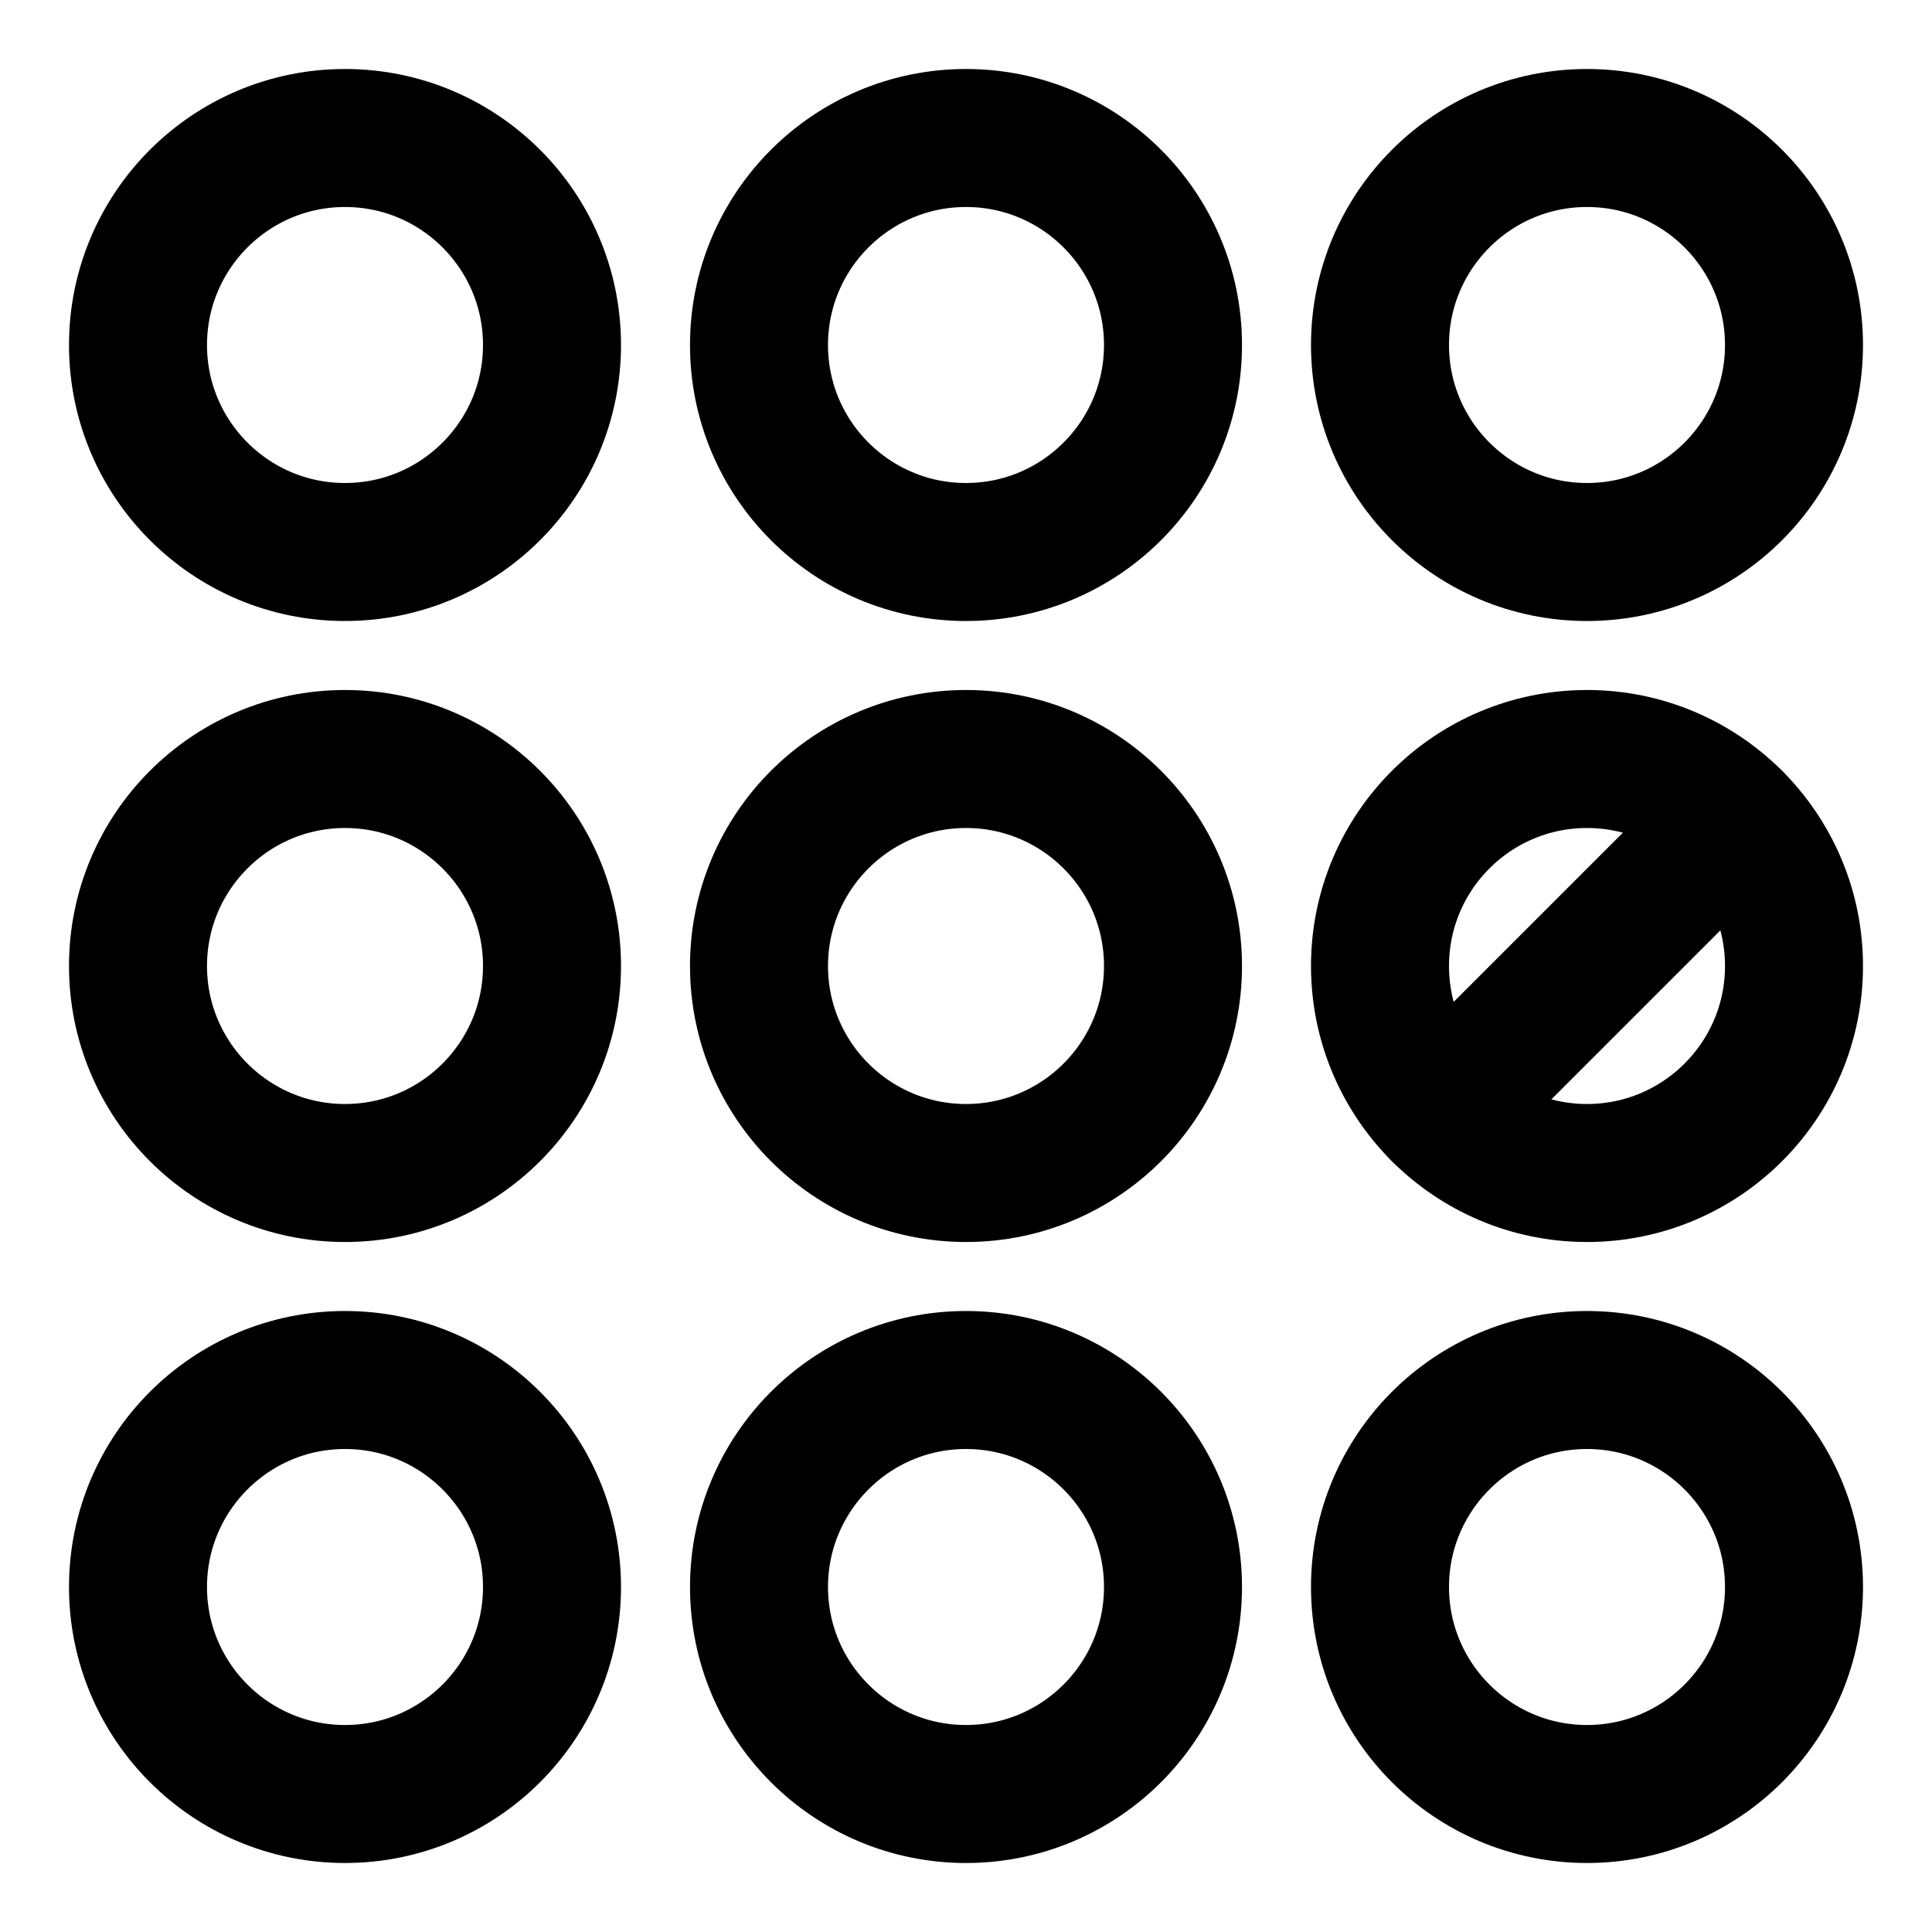 <svg xmlns="http://www.w3.org/2000/svg" fill="none" viewBox="0 0 14 14"><g id="dial-pad--right--dial-pad--right"><path id="Vector" stroke="#000000" stroke-linecap="round" stroke-linejoin="round" d="M2.5 4C3.328 4 4 3.328 4 2.5S3.328 1 2.5 1 1 1.672 1 2.5 1.672 4 2.5 4Z" stroke-width="1"></path><path id="Vector_2" stroke="#000000" stroke-linecap="round" stroke-linejoin="round" d="M2.5 8.5C3.328 8.5 4 7.828 4 7s-0.672 -1.5 -1.5 -1.5S1 6.172 1 7s0.672 1.5 1.5 1.5Z" stroke-width="1"></path><path id="Vector_3" stroke="#000000" stroke-linecap="round" stroke-linejoin="round" d="M7 4c0.828 0 1.5 -0.672 1.5 -1.5S7.828 1 7 1s-1.5 0.672 -1.5 1.5S6.172 4 7 4Z" stroke-width="1"></path><path id="Vector_4" stroke="#000000" stroke-linecap="round" stroke-linejoin="round" d="M7 8.5c0.828 0 1.5 -0.672 1.5 -1.5S7.828 5.5 7 5.5 5.5 6.172 5.5 7 6.172 8.5 7 8.5Z" stroke-width="1"></path><path id="Vector_5" stroke="#000000" stroke-linecap="round" stroke-linejoin="round" d="M7 13c0.828 0 1.5 -0.672 1.5 -1.5S7.828 10 7 10s-1.5 0.672 -1.5 1.5S6.172 13 7 13Z" stroke-width="1"></path><path id="Vector_6" stroke="#000000" stroke-linecap="round" stroke-linejoin="round" d="M11.5 4c0.828 0 1.5 -0.672 1.5 -1.5S12.328 1 11.5 1 10 1.672 10 2.5 10.672 4 11.5 4Z" stroke-width="1"></path><path id="Vector_7" stroke="#000000" stroke-linecap="round" stroke-linejoin="round" d="M11.5 8.5c0.828 0 1.5 -0.672 1.5 -1.5s-0.672 -1.5 -1.5 -1.5S10 6.172 10 7s0.672 1.5 1.5 1.5Z" stroke-width="1"></path><path id="Vector_8" stroke="#000000" stroke-linecap="round" stroke-linejoin="round" d="M2.5 13c0.828 0 1.5 -0.672 1.5 -1.5S3.328 10 2.5 10 1 10.672 1 11.5 1.672 13 2.5 13Z" stroke-width="1"></path><path id="Vector_9" stroke="#000000" stroke-linecap="round" stroke-linejoin="round" d="M11.5 13c0.828 0 1.5 -0.672 1.5 -1.5s-0.672 -1.5 -1.5 -1.5 -1.5 0.672 -1.5 1.5 0.672 1.5 1.5 1.5Z" stroke-width="1"></path><path id="Vector 3361" stroke="#000000" stroke-linecap="round" stroke-linejoin="round" d="m10.44 8.061 2.121 -2.121" stroke-width="1"></path></g></svg>